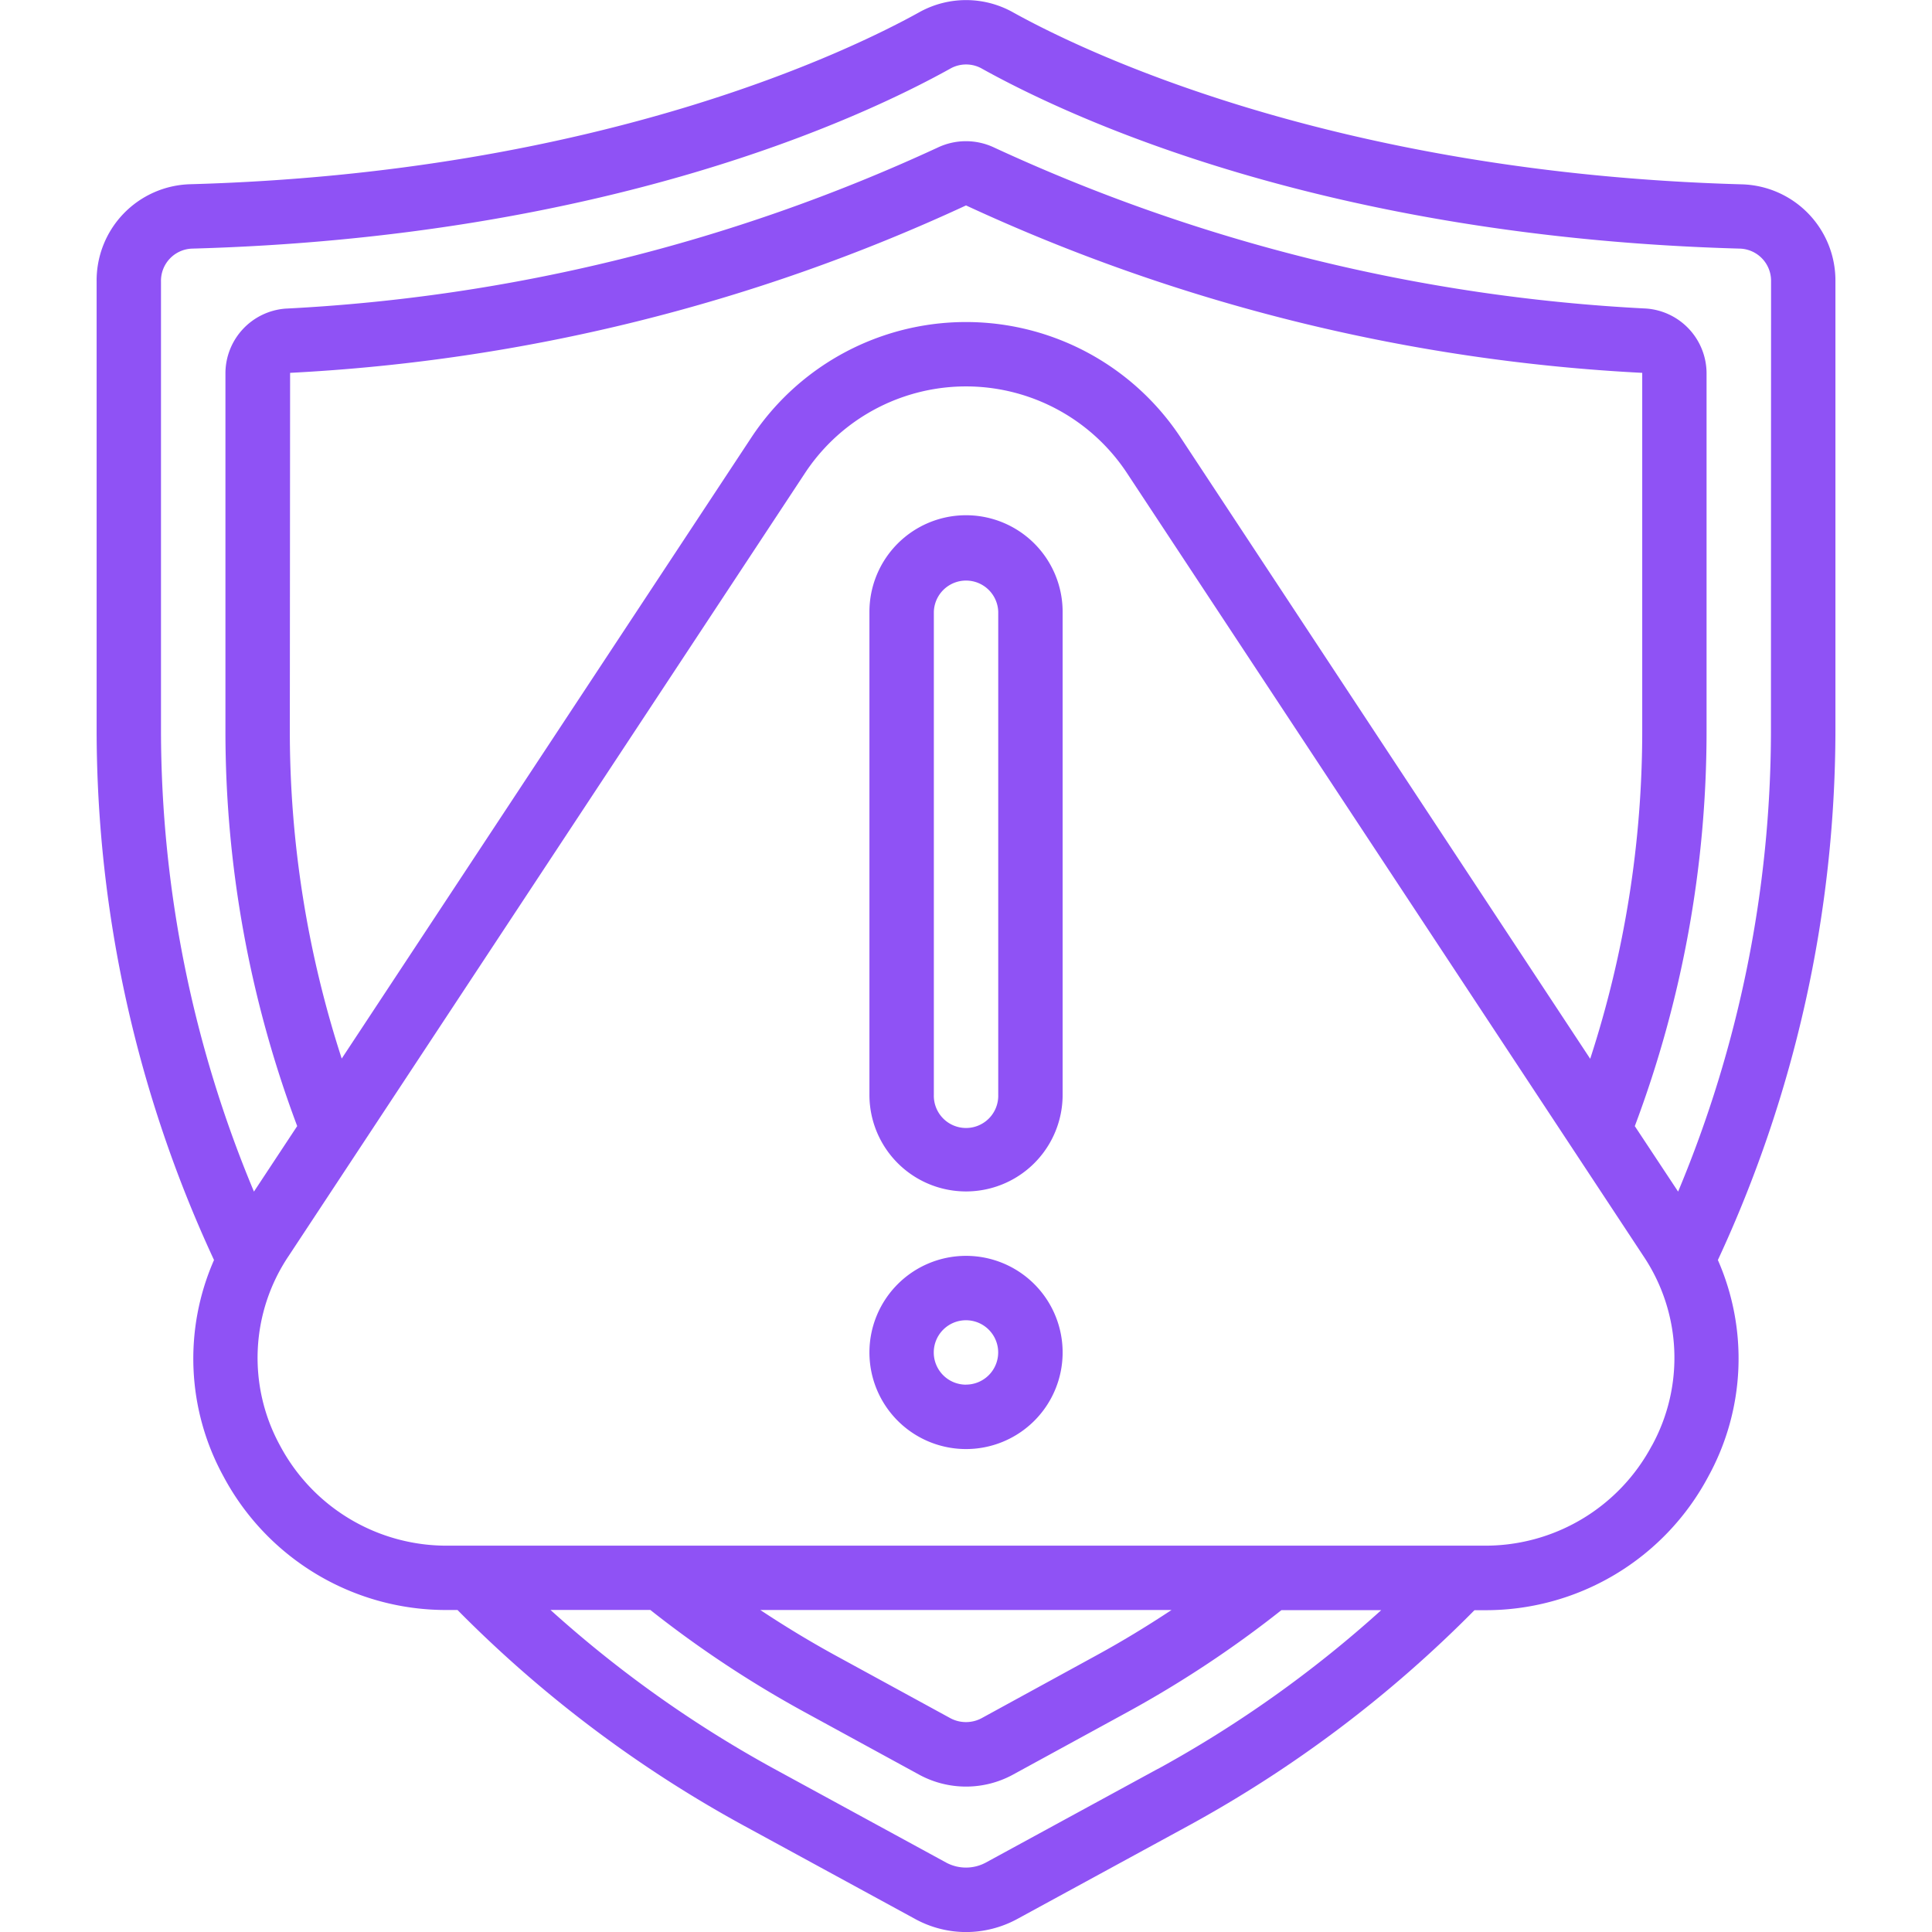 <svg xmlns="http://www.w3.org/2000/svg" xmlns:xlink="http://www.w3.org/1999/xlink" width="70" height="70" viewBox="0 0 70 70">
  <defs>
    <clipPath id="clip-path">
      <rect id="Rectángulo_374109" data-name="Rectángulo 374109" width="70" height="70" transform="translate(300 852)" fill="#8f52f5"/>
    </clipPath>
  </defs>
  <g id="Enmascarar_grupo_54" data-name="Enmascarar grupo 54" transform="translate(-300 -852)" clip-path="url(#clip-path)">
    <g id="prevencion" transform="translate(300.001 852.002)">
      <path id="Trazado_778518" data-name="Trazado 778518" d="M66.5,10.2a3.487,3.487,0,0,0-3.383-3.523c-14.881-.411-24-4.884-26.45-6.252a3.486,3.486,0,0,0-3.344.007C30.882,1.79,21.765,6.261,6.884,6.673A3.487,3.487,0,0,0,3.5,10.2V26.482A45.645,45.645,0,0,0,7.753,45.651a8.877,8.877,0,0,0,.339,7.832,9.137,9.137,0,0,0,8.172,4.848h.311a44.631,44.631,0,0,0,10.35,7.8l6.266,3.414A3.85,3.85,0,0,0,35,70a3.9,3.9,0,0,0,1.822-.455l6.254-3.407a44.649,44.649,0,0,0,10.346-7.8h.311A9.135,9.135,0,0,0,61.9,53.483a8.873,8.873,0,0,0,.341-7.832A45.646,45.646,0,0,0,66.5,26.482ZM41.954,64.085l-6.241,3.4a1.517,1.517,0,0,1-1.416.007l-6.252-3.408a42.545,42.545,0,0,1-8.1-5.754h3.617a39.651,39.651,0,0,0,5.588,3.7l4.177,2.281a3.557,3.557,0,0,0,3.347,0l4.165-2.275a39.6,39.6,0,0,0,5.589-3.7h3.617a42.573,42.573,0,0,1-8.094,5.754ZM27.546,58.331h14.9c-.881.583-1.788,1.135-2.726,1.647L35.57,62.248a1.2,1.2,0,0,1-1.132.006l-4.167-2.275C29.334,59.466,28.427,58.915,27.546,58.331Zm32.3-5.95A6.832,6.832,0,0,1,53.732,56H16.265a6.832,6.832,0,0,1-6.115-3.617,6.615,6.615,0,0,1,.31-6.883L29.191,17.1a6.988,6.988,0,0,1,11.615,0L59.538,45.5A6.615,6.615,0,0,1,59.848,52.382ZM42.753,15.816a9.32,9.32,0,0,0-15.509,0L12.38,38.352A38.341,38.341,0,0,1,10.5,26.482l.01-12.975A66.239,66.239,0,0,0,35,7.441a66.315,66.315,0,0,0,24.5,6.066V26.482A38.355,38.355,0,0,1,57.615,38.36ZM64.164,26.482A43.347,43.347,0,0,1,60.8,43.172L59.231,40.8a40.65,40.65,0,0,0,2.6-14.316V13.51a2.359,2.359,0,0,0-2.184-2.333,63.888,63.888,0,0,1-23.642-5.84,2.387,2.387,0,0,0-2.036.01A63.9,63.9,0,0,1,10.34,11.18a2.355,2.355,0,0,0-2.173,2.33V26.482a40.65,40.65,0,0,0,2.6,14.316L9.2,43.172a43.347,43.347,0,0,1-3.368-16.69V10.2A1.167,1.167,0,0,1,6.95,9.006c14.99-.414,24.232-4.712,27.5-6.533a1.167,1.167,0,0,1,1.092-.007c3.277,1.828,12.519,6.126,27.508,6.54a1.167,1.167,0,0,1,1.118,1.19Z" fill="#8f52f5"/>
      <path id="Trazado_778519" data-name="Trazado 778519" d="M35,18.666a3.5,3.5,0,0,0-3.5,3.5v17.5a3.5,3.5,0,1,0,7,0v-17.5A3.5,3.5,0,0,0,35,18.666Zm1.167,21a1.167,1.167,0,1,1-2.333,0v-17.5a1.167,1.167,0,0,1,2.333,0Z" fill="#8f52f5"/>
      <path id="Trazado_778520" data-name="Trazado 778520" d="M35,45.5A3.5,3.5,0,1,0,38.5,49,3.5,3.5,0,0,0,35,45.5Zm0,4.667A1.167,1.167,0,1,1,36.165,49,1.167,1.167,0,0,1,35,50.165Z" fill="#8f52f5"/>
    </g>
  </g>
</svg>
